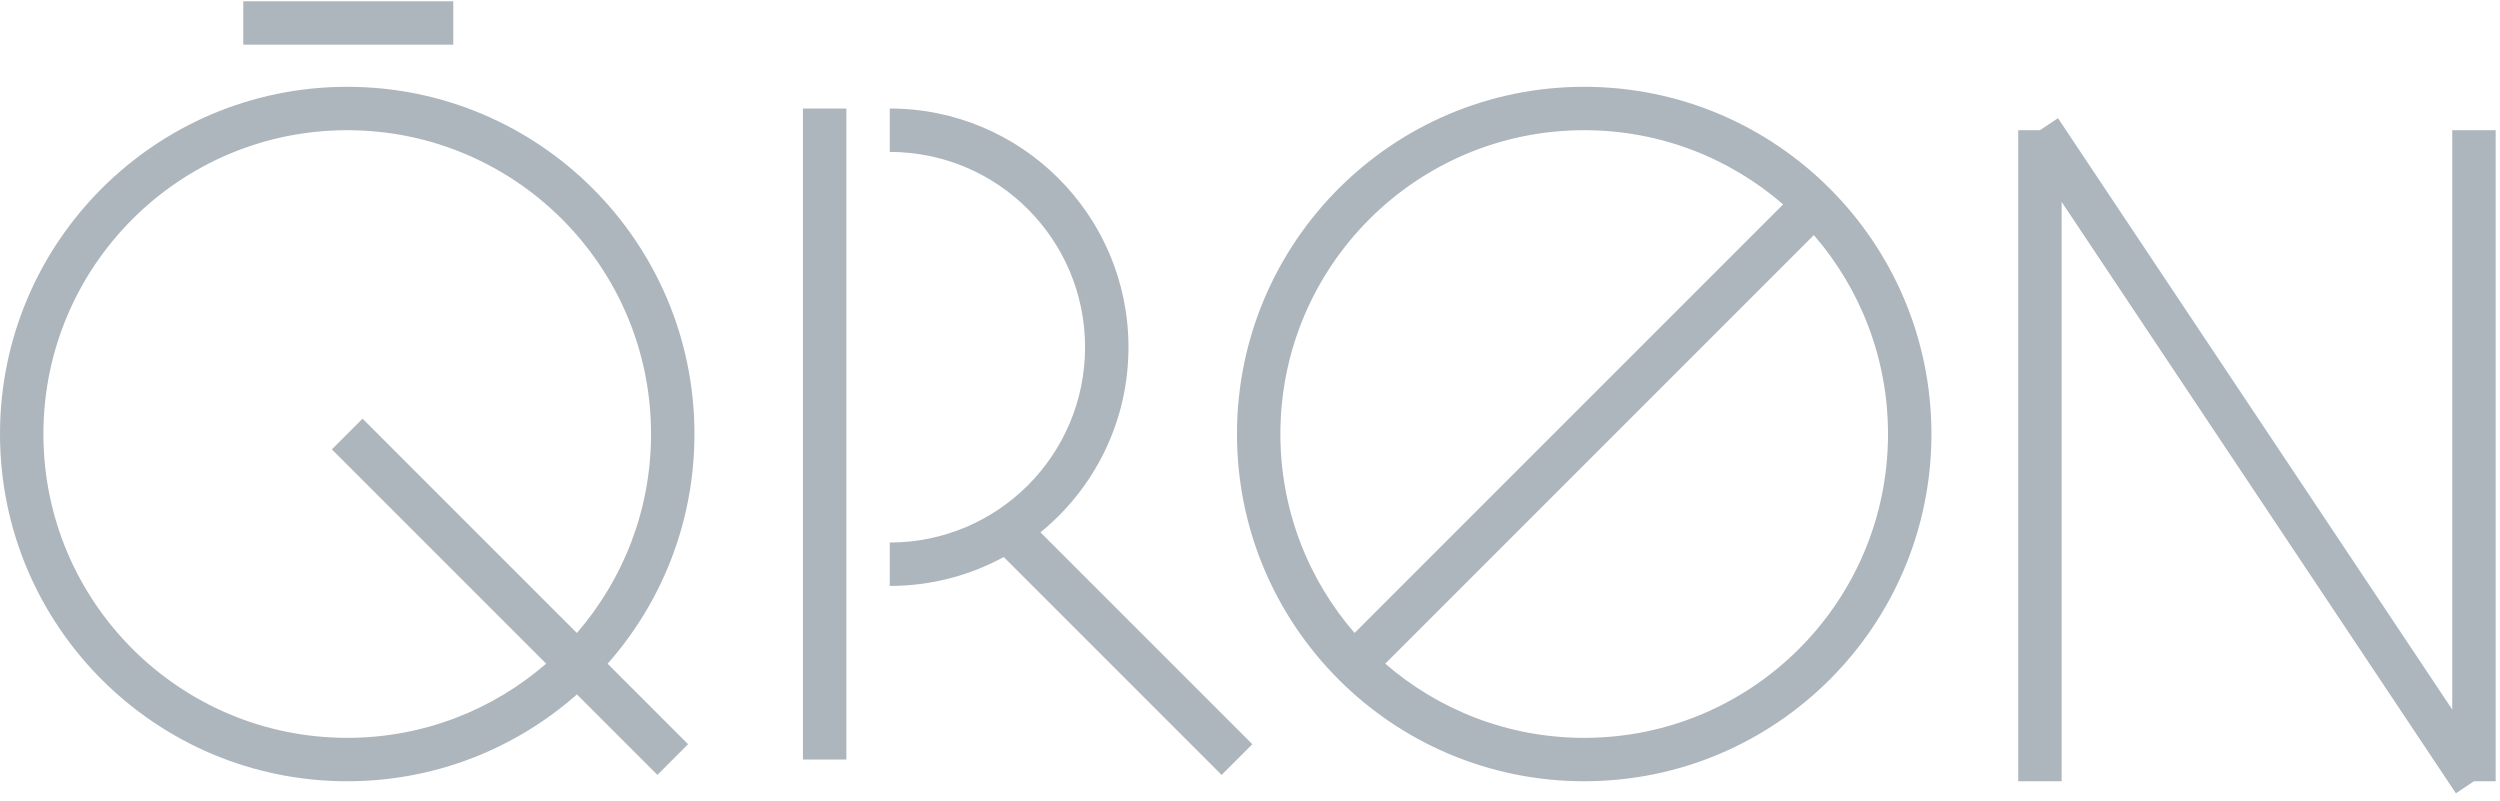 <svg width="256" height="82" viewBox="0 0 256 82" fill="none" xmlns="http://www.w3.org/2000/svg">
    <path fill-rule="evenodd" clip-rule="evenodd" d="M46.416 4.574H24.911V0.13H46.416V4.574ZM59.07 64.816C63.803 59.358 66.667 52.236 66.667 44.444C66.667 27.262 52.738 13.333 35.556 13.333C18.373 13.333 4.444 27.262 4.444 44.444C4.444 61.627 18.373 75.555 35.556 75.555C43.347 75.555 50.469 72.692 55.927 67.959L33.984 46.016L37.127 42.873L59.07 64.816ZM62.22 67.966C67.753 61.697 71.111 53.463 71.111 44.444C71.111 24.808 55.192 8.889 35.556 8.889C15.919 8.889 0 24.808 0 44.444C0 64.081 15.919 80 35.556 80C44.574 80 52.809 76.642 59.077 71.108L67.318 79.349L70.46 76.206L62.22 67.966ZM162.222 75.556C179.404 75.556 193.333 61.627 193.333 44.444C193.333 36.653 190.469 29.531 185.737 24.073L141.851 67.959C147.309 72.692 154.431 75.556 162.222 75.556ZM162.222 13.333C170.014 13.333 177.136 16.197 182.594 20.93L138.708 64.816C133.975 59.358 131.111 52.236 131.111 44.444C131.111 27.262 145.04 13.333 162.222 13.333ZM162.222 80C181.859 80 197.778 64.081 197.778 44.444C197.778 24.808 181.859 8.889 162.222 8.889C142.586 8.889 126.667 24.808 126.667 44.444C126.667 64.081 142.586 80 162.222 80ZM115.556 35.556C115.556 43.203 112.044 50.031 106.544 54.513L128.238 76.206L125.095 79.349L102.784 57.038C99.316 58.927 95.339 60 91.111 60V55.556C102.157 55.556 111.111 46.601 111.111 35.556C111.111 24.51 102.157 15.556 91.111 15.556V11.111C104.611 11.111 115.556 22.055 115.556 35.556ZM86.667 77.778V11.111H82.222V77.778H86.667ZM211.111 20.673V80H206.667V13.333H208.889L210.738 12.101L251.111 72.66V13.333H255.556V80H253.333L251.484 81.233L211.111 20.673Z" fill="#ADB5BD"/>
</svg>
